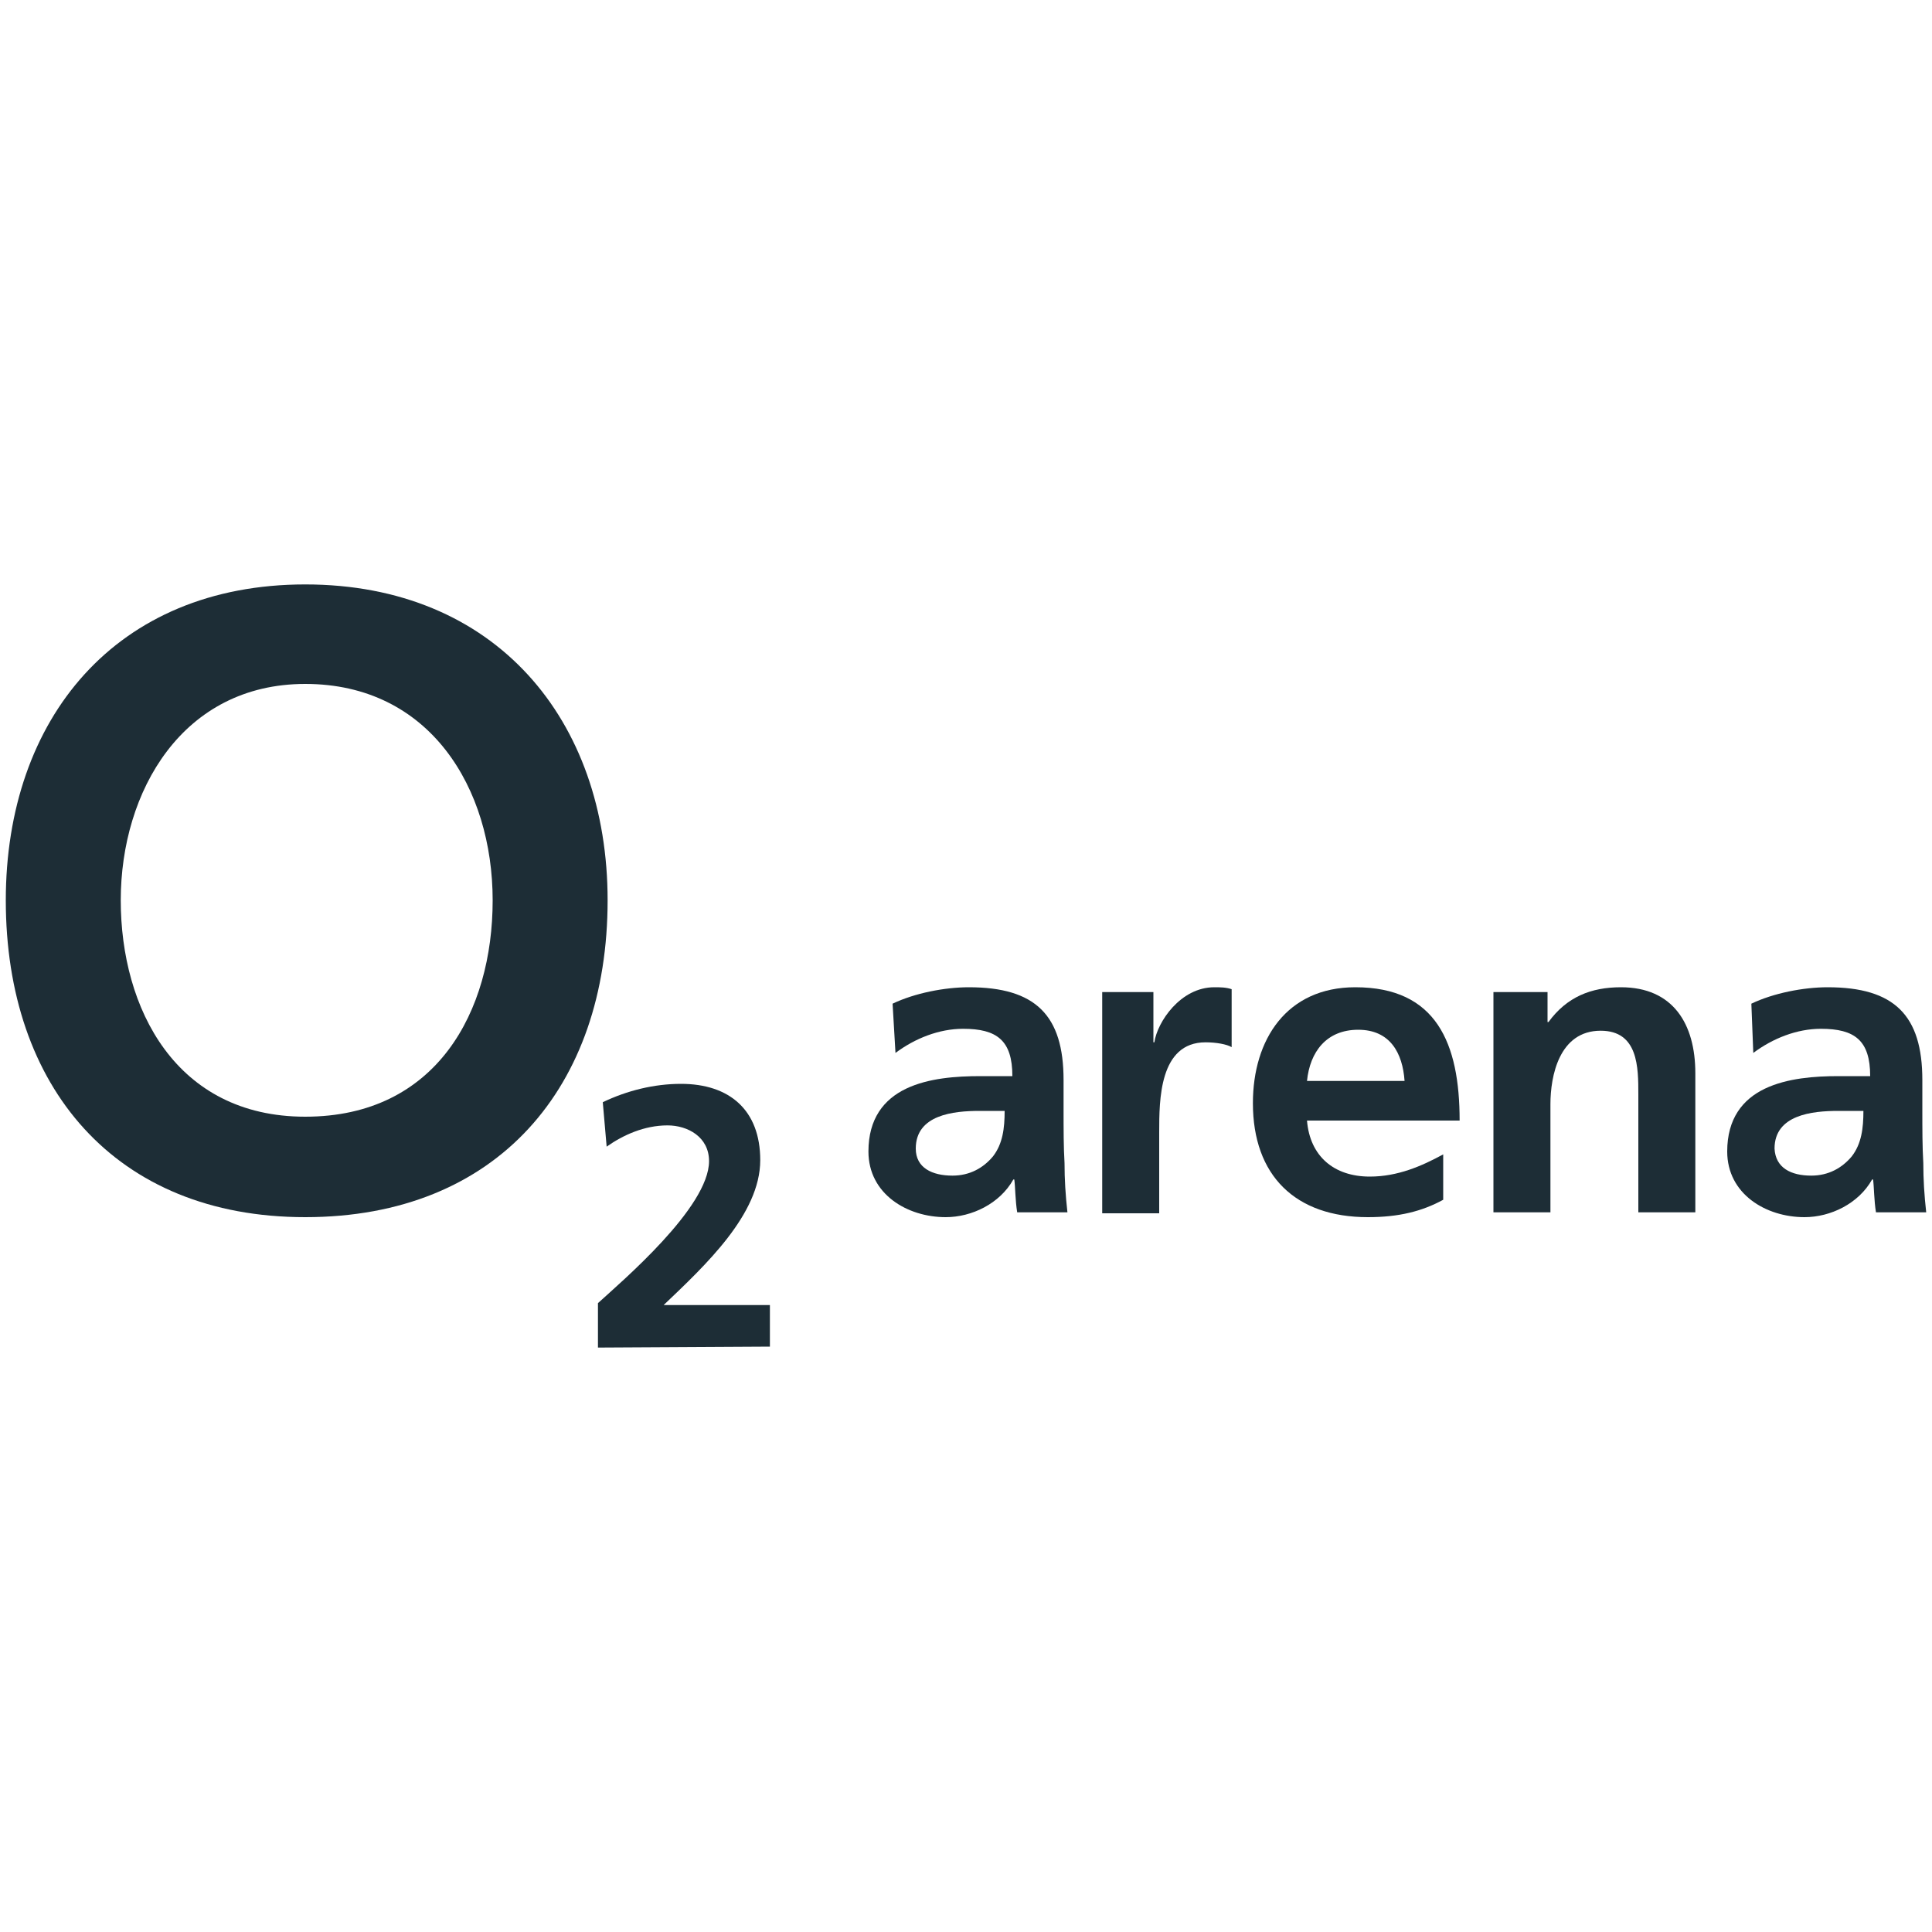 <?xml version="1.0" encoding="utf-8"?>
<!-- Generator: Adobe Illustrator 25.2.1, SVG Export Plug-In . SVG Version: 6.00 Build 0)  -->
<svg version="1.1" id="Layer_1" xmlns="http://www.w3.org/2000/svg" xmlns:xlink="http://www.w3.org/1999/xlink" x="0px" y="0px"
	 viewBox="0 0 200 200" style="enable-background:new 0 0 200 200;" xml:space="preserve">
<style type="text/css">
	.st0{fill:#1D2D36;}
</style>
<g>
	<g>
		<path class="st0" d="M114.1,102.7h5.3v5.2h0.1c0.3-2.1,2.7-5.7,6.2-5.7c0.6,0,1.2,0,1.8,0.2v6c-0.5-0.3-1.6-0.5-2.7-0.5
			c-4.8,0-4.8,6-4.8,9.3v8.4h-5.9L114.1,102.7L114.1,102.7z"/>
		<path class="st0" d="M149.4,124.2c-2.2,1.2-4.6,1.8-7.8,1.8c-7.5,0-11.9-4.3-11.9-11.8c0-6.6,3.5-12,10.6-12
			c8.4,0,10.8,5.8,10.8,13.8h-15.8c0.3,3.7,2.8,5.8,6.5,5.8c2.9,0,5.4-1.1,7.6-2.3L149.4,124.2L149.4,124.2z M145.4,111.9
			c-0.2-2.9-1.5-5.3-4.8-5.3s-5,2.3-5.3,5.3H145.4z"/>
		<path class="st0" d="M154.6,102.7h5.6v3.1h0.1c1.9-2.6,4.4-3.6,7.5-3.6c5.4,0,7.7,3.8,7.7,8.9v14.4h-5.9v-12.2
			c0-2.8,0-6.6-3.9-6.6c-4.3,0-5.2,4.7-5.2,7.6v11.2h-5.9V102.7L154.6,102.7z"/>
		<path class="st0" d="M181.3,103.9c2.3-1.1,5.4-1.7,7.9-1.7c6.9,0,9.8,2.9,9.8,9.6v2.9c0,2.3,0,4,0.1,5.7c0,1.7,0.1,3.3,0.3,5.1
			h-5.2c-0.2-1.2-0.2-2.7-0.3-3.4h-0.1c-1.4,2.5-4.3,3.9-7,3.9c-4,0-8-2.4-8-6.8c0-3.4,1.6-5.4,3.9-6.5c2.3-1.1,5.2-1.3,7.6-1.3h3.3
			c0-3.7-1.6-4.9-5.1-4.9c-2.5,0-5,1-7,2.5L181.3,103.9z M187.5,121.7c1.8,0,3.2-0.8,4.2-2c1-1.3,1.2-2.9,1.2-4.7h-2.6
			c-2.7,0-6.6,0.4-6.6,3.9C183.8,120.9,185.4,121.7,187.5,121.7z"/>
		<path class="st0" d="M92.4,103.9c2.3-1.1,5.4-1.7,7.9-1.7c6.9,0,9.8,2.9,9.8,9.6v2.9c0,2.3,0,4,0.1,5.7c0,1.7,0.1,3.3,0.3,5.1
			h-5.2c-0.2-1.2-0.2-2.7-0.3-3.4h-0.1c-1.4,2.5-4.3,3.9-7,3.9c-4,0-8-2.4-8-6.8c0-3.4,1.6-5.4,3.9-6.5c2.3-1.1,5.2-1.3,7.7-1.3h3.3
			c0-3.7-1.6-4.9-5.1-4.9c-2.5,0-5,1-7,2.5L92.4,103.9z M98.6,121.7c1.8,0,3.2-0.8,4.2-2c1-1.3,1.2-2.9,1.2-4.7h-2.6
			c-2.7,0-6.6,0.4-6.6,3.9C94.8,120.9,96.5,121.7,98.6,121.7z"/>
	</g>
	<path class="st0" d="M12.5,93.2c0-11.3,6.4-22.4,19.1-22.4C44.5,70.8,51,81.6,51,93.2c0,11.5-5.8,22.4-19.4,22.4
		C18.2,115.6,12.5,104.4,12.5,93.2L12.5,93.2z M0.6,93.2c0,19.3,11.3,32.8,31,32.8c19.9,0,31.3-13.5,31.3-32.8
		c0-18.7-11.6-32.7-31.3-32.7C12,60.5,0.6,74.4,0.6,93.2L0.6,93.2z"/>
	<path class="st0" d="M61.9,139.5v-4.6c2.4-2.2,11.5-9.9,11.5-14.7c0-2.5-2.2-3.7-4.3-3.7c-2.4,0-4.6,1-6.3,2.2l-0.4-4.6
		c2.5-1.2,5.3-1.9,8.1-1.9c5,0,8.2,2.7,8.2,7.9c0,5.6-5.7,10.9-10,15h11v4.3L61.9,139.5L61.9,139.5z"/>
</g>
</svg>

